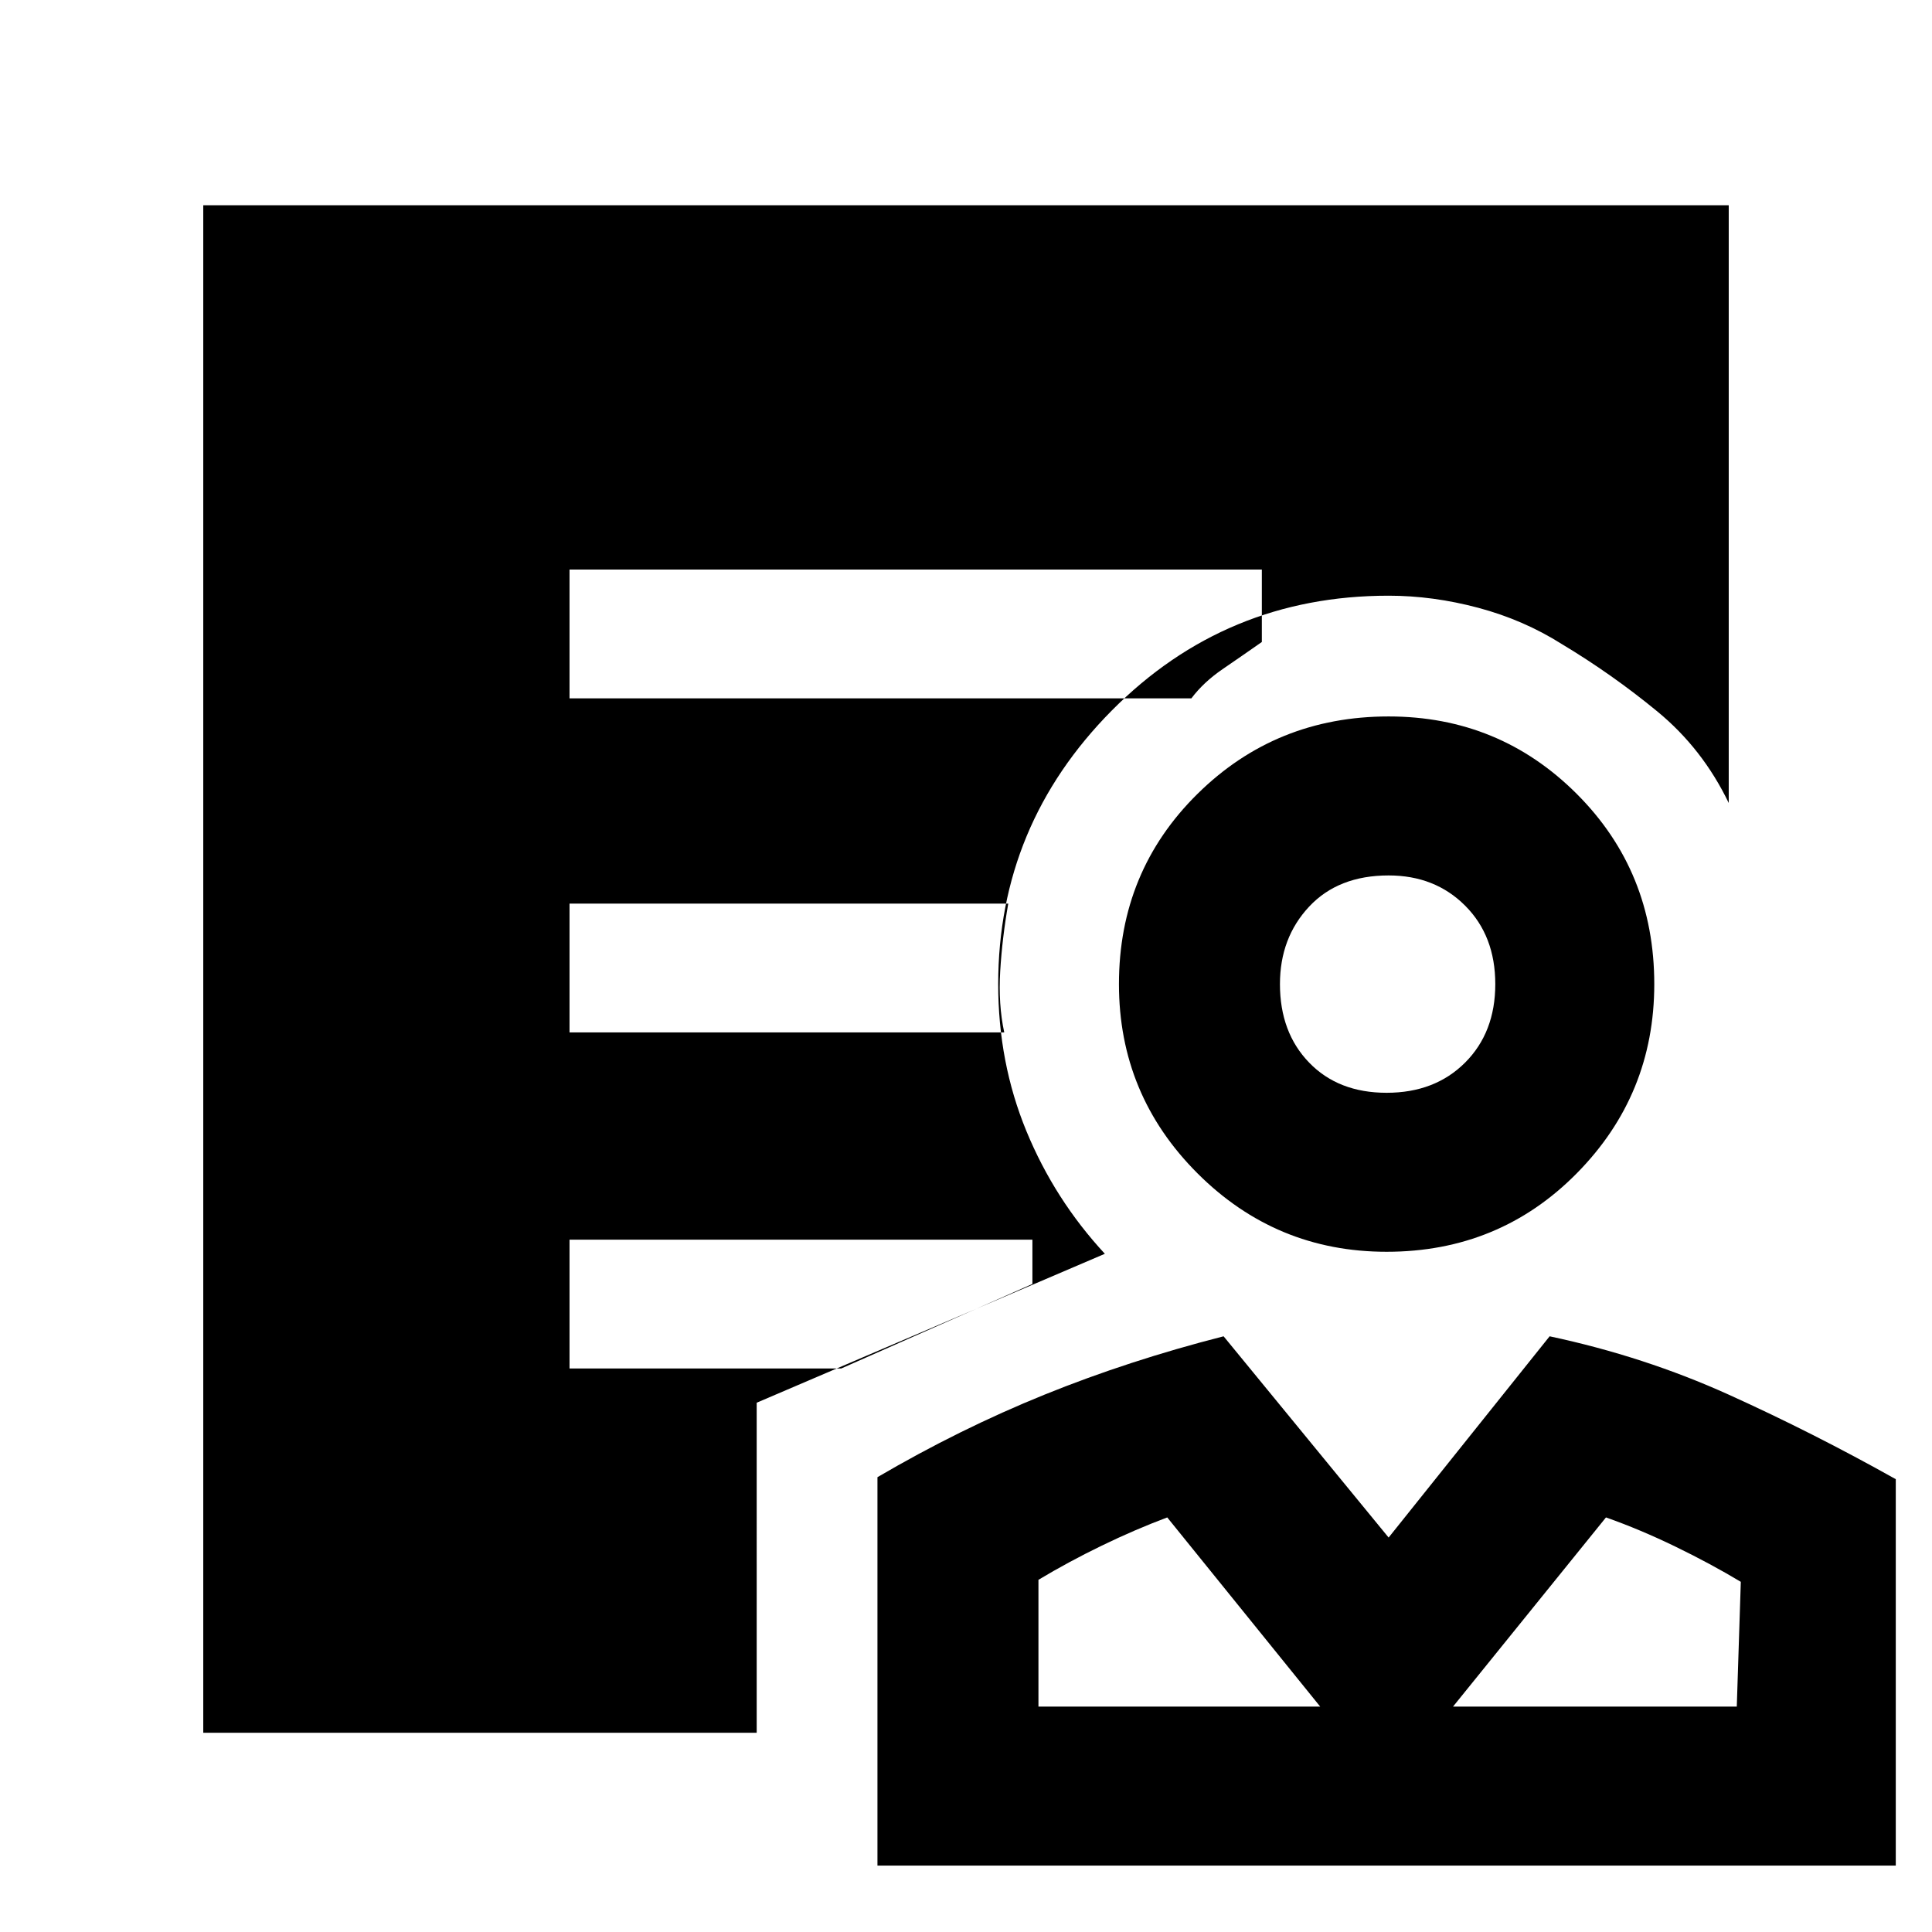 <svg xmlns="http://www.w3.org/2000/svg" height="48" width="48"><path d="M34.45 31.1q-2.75 0-4.7-1.95-1.95-1.95-1.95-4.7 0-2.8 1.95-4.725Q31.7 17.8 34.5 17.8q2.75 0 4.675 1.925Q41.1 21.65 41.1 24.45q0 2.75-1.925 4.7-1.925 1.95-4.725 1.95Zm0-3.95q1.2 0 1.95-.75t.75-1.95q0-1.2-.75-1.95t-1.9-.75q-1.25 0-1.975.775-.725.775-.725 1.925 0 1.2.725 1.95t1.925.75ZM21.8 46.35V36.7q2.05-1.2 4.15-2.05 2.1-.85 4.45-1.45l4.1 5 4-5q2.35.5 4.45 1.45t4.15 2.1v9.6Zm4-3.95h7L29 37.7q-.8.3-1.625.7-.825.4-1.575.85Zm10.3 0h7.05l.1-3.1q-.75-.45-1.625-.875T39.9 37.7Zm-3.3 0Zm3.3 0Zm-17.3.65H5.05V5.1h37.9v14.85q-.65-1.35-1.775-2.275Q40.05 16.75 38.8 16V9.25H9.2v29.6h9.6v1Zm-4.65-25.7H29.6q.3-.4.775-.725.475-.325.975-.675v-1.8h-17.2Zm0 8.3h10.8q-.15-.7-.1-1.525.05-.825.2-1.675h-10.9Zm0 8.35h6.75l4.75-2.1v-1.1h-11.5Zm4.65 4.85H9.2V9.25h29.6V16q-.95-.6-2.075-.9-1.125-.3-2.225-.3-4.05 0-6.875 2.85t-2.825 6.8q0 1.95.7 3.65t1.95 3.05l-8.65 3.7ZM34.5 24.4Z"/></svg>